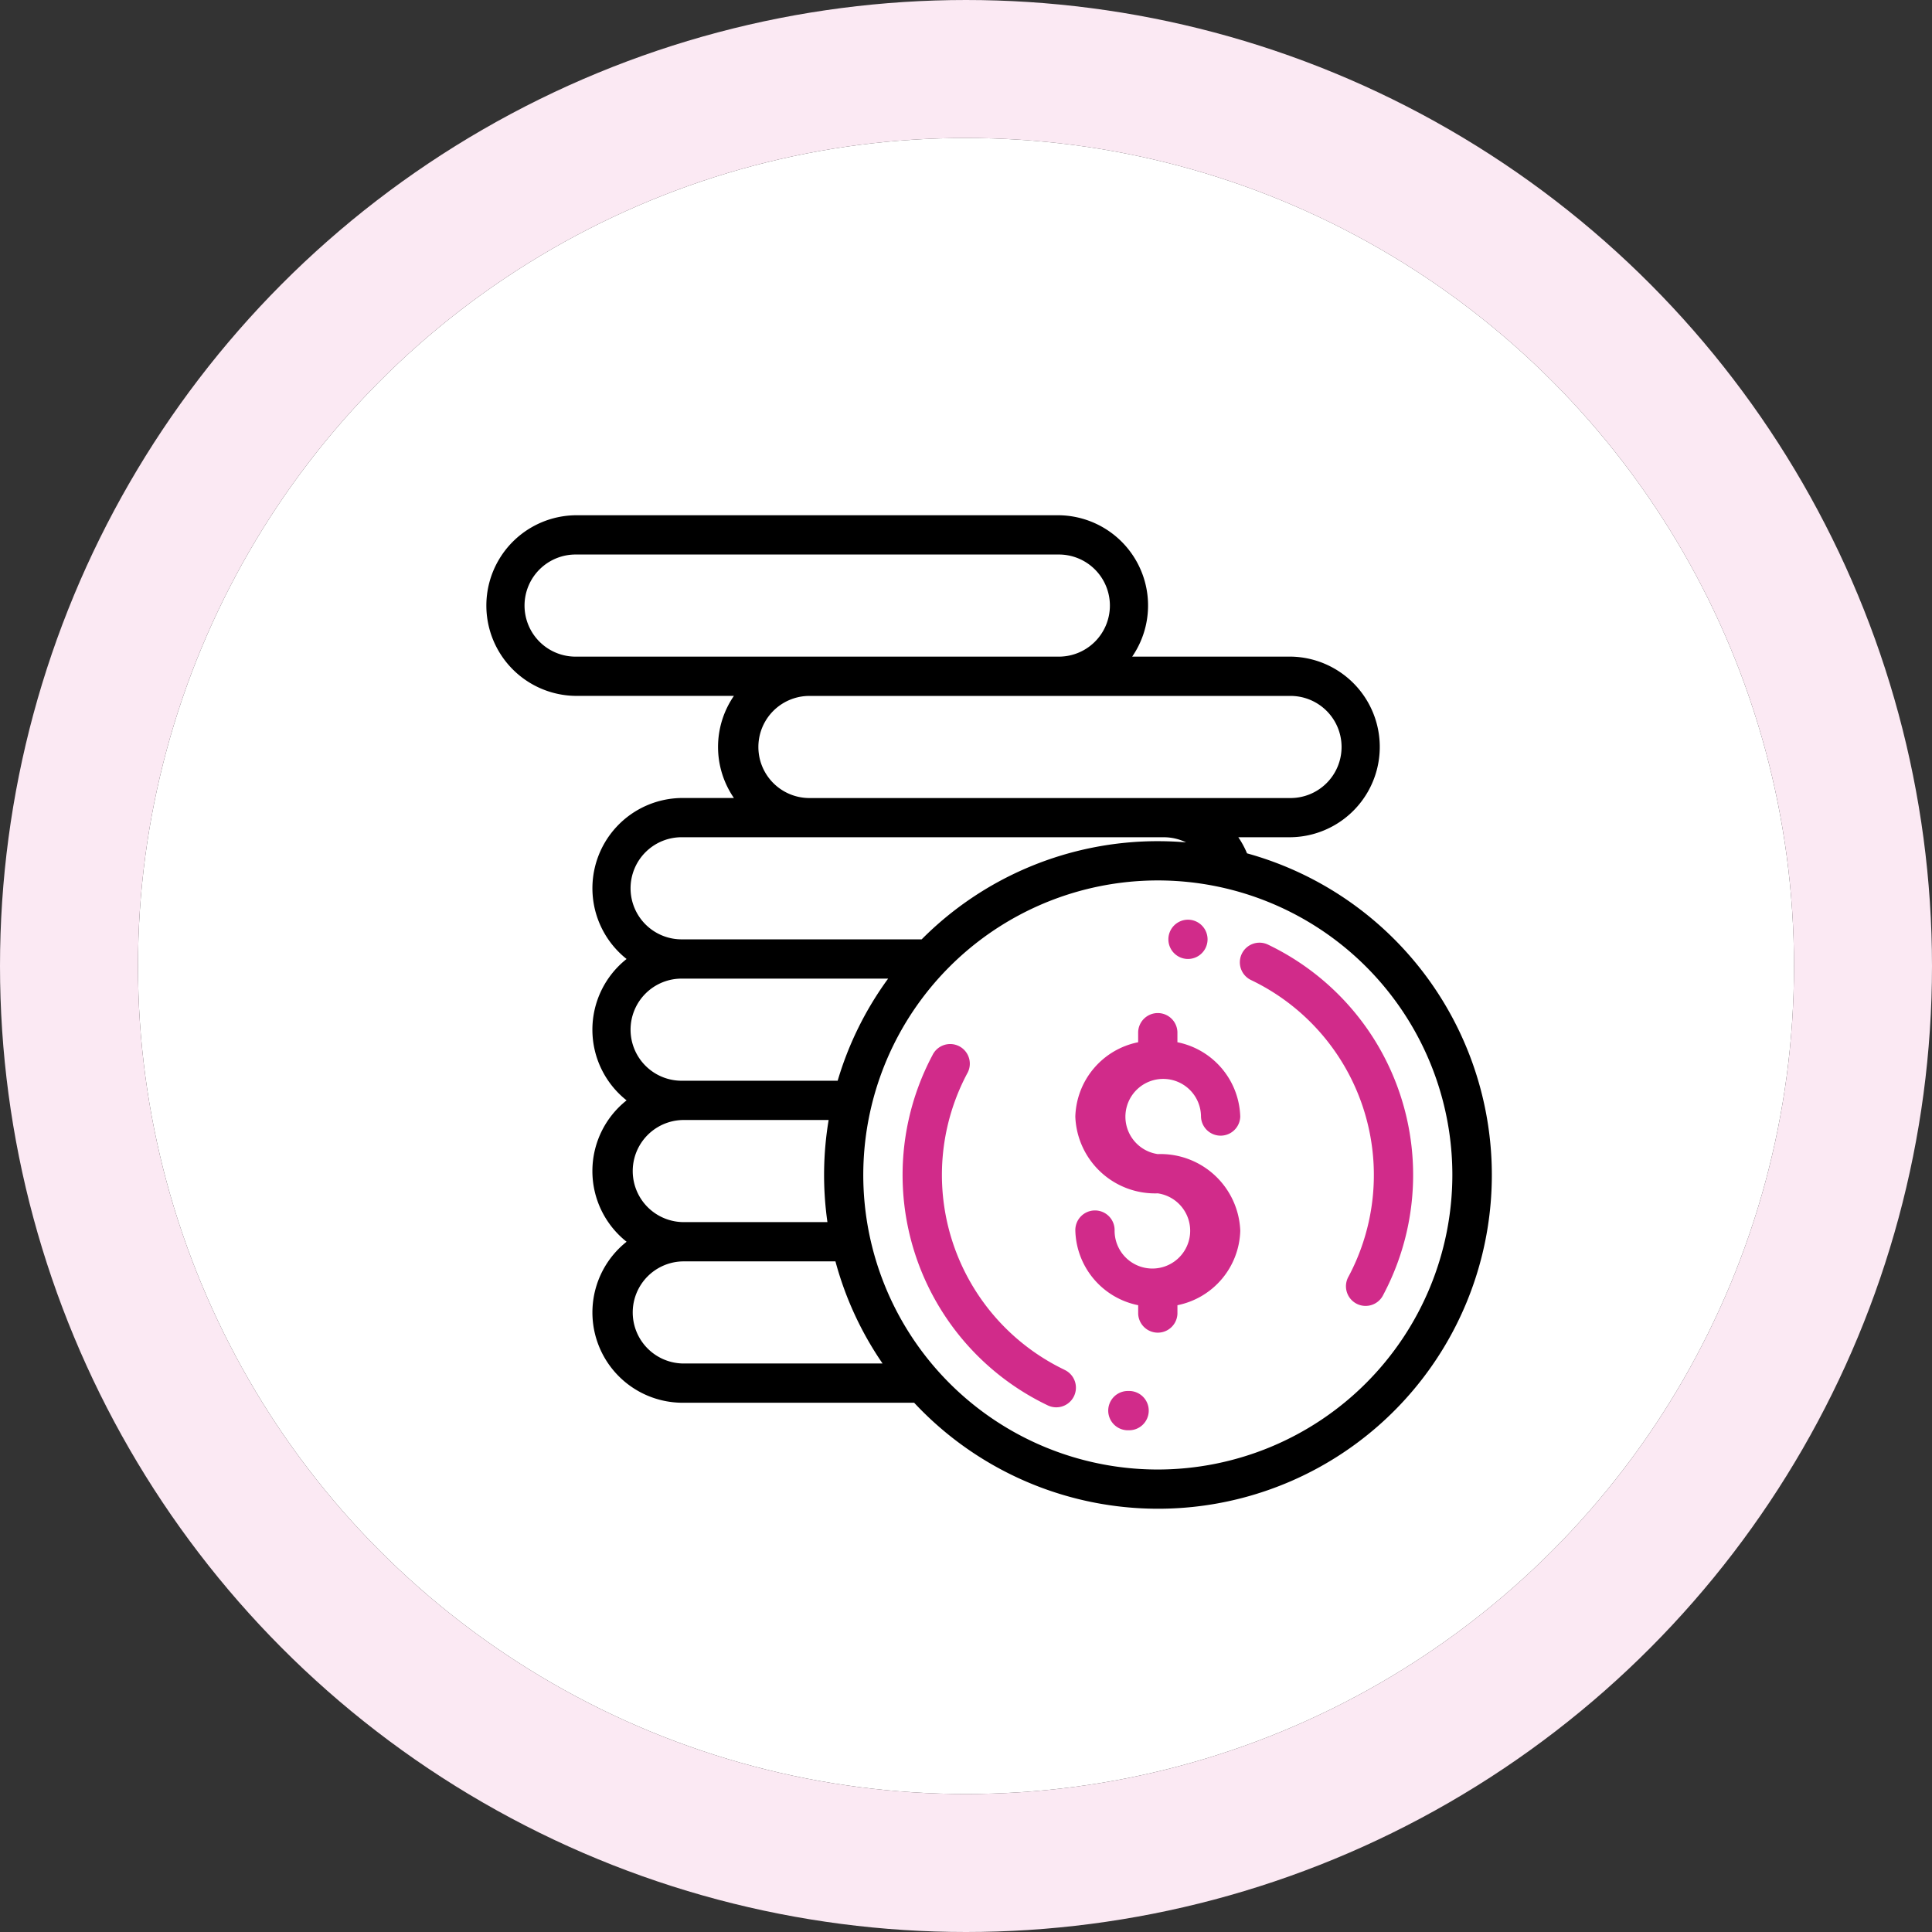 <svg xmlns="http://www.w3.org/2000/svg" width="84" height="84" viewBox="0 0 84 84">
  <rect x="0" y="0" width="84" height="84" fill="#333333" stroke="none"/>
  <g id="Group_3986" data-name="Group 3986" transform="translate(-245 -2234)">
    <g id="Ellipse_911" data-name="Ellipse 911" transform="translate(251 2240)" fill="#fff" stroke="#fbe9f3" stroke-width="6">
      <circle cx="36" cy="36" r="36" stroke="none"/>
      <circle cx="36" cy="36" r="39" fill="none"/>
    </g>
    <g id="money" transform="translate(266.146 2253.402)">
      <g id="Group_2641" data-name="Group 2641" transform="translate(25.607 24.616)">
        <g id="Group_2640" data-name="Group 2640" transform="translate(0 0)">
          <path id="Path_1614" data-name="Path 1614" d="M303.54,262.361a1.643,1.643,0,1,1,1.878-1.626.854.854,0,0,0,1.707,0,3.4,3.4,0,0,0-2.732-3.237v-.444a.854.854,0,0,0-1.707,0v.444a3.4,3.4,0,0,0-2.732,3.237,3.47,3.47,0,0,0,3.586,3.333,1.643,1.643,0,1,1-1.878,1.626.854.854,0,1,0-1.707,0,3.4,3.4,0,0,0,2.732,3.237v.369a.854.854,0,0,0,1.707,0v-.369a3.4,3.4,0,0,0,2.732-3.237A3.47,3.47,0,0,0,303.54,262.361Z" transform="translate(-299.954 -256.201)" fill="#d12b8a"/>
        </g>
      </g>
      <g id="Group_2643" data-name="Group 2643" transform="translate(32.776 21.592)">
        <g id="Group_2642" data-name="Group 2642" transform="translate(0 0)">
          <path id="Path_1615" data-name="Path 1615" d="M389.692,224.89a11.124,11.124,0,0,0-4.544-4.021.854.854,0,1,0-.74,1.539,9.4,9.4,0,0,1,4.233,12.873.854.854,0,1,0,1.507.8,11.111,11.111,0,0,0-.457-11.193Z" transform="translate(-383.924 -220.785)" fill="#d12b8a"/>
        </g>
      </g>
      <g id="Group_2645" data-name="Group 2645" transform="translate(29.624 20.586)">
        <g id="Group_2644" data-name="Group 2644" transform="translate(0 0)">
          <path id="Path_1616" data-name="Path 1616" d="M347.911,209h-.057a.854.854,0,0,0,0,1.707h.054a.854.854,0,0,0,0-1.707Z" transform="translate(-347 -209.001)" fill="#d12b8a"/>
        </g>
      </g>
      <g id="Group_2647" data-name="Group 2647" transform="translate(18.099 26.025)">
        <g id="Group_2646" data-name="Group 2646">
          <path id="Path_1617" data-name="Path 1617" d="M219.037,286.839a9.4,9.4,0,0,1-4.233-12.873.854.854,0,1,0-1.507-.8,11.1,11.1,0,0,0,5,15.214.854.854,0,1,0,.74-1.539Z" transform="translate(-212.002 -272.711)" fill="#d12b8a"/>
        </g>
      </g>
      <g id="Group_2649" data-name="Group 2649" transform="translate(27.009 41.075)">
        <g id="Group_2648" data-name="Group 2648">
          <path id="Path_1618" data-name="Path 1618" d="M317.285,449h-.049a.854.854,0,0,0-.008,1.707h.057a.854.854,0,1,0,0-1.707Z" transform="translate(-316.378 -448.999)" fill="#d12b8a"/>
        </g>
      </g>
      <g id="Group_2651" data-name="Group 2651" transform="translate(0 3)">
        <g id="Group_2650" data-name="Group 2650" transform="translate(0 0)">
          <path id="Path_1619" data-name="Path 1619" d="M33.073,17.7a3.919,3.919,0,0,0-.379-.7h2.223a3.927,3.927,0,0,0,0-7.854H28.08A3.924,3.924,0,0,0,24.843,3H3.927a3.927,3.927,0,1,0,0,7.854h6.836a3.916,3.916,0,0,0,0,4.439H8.537a3.925,3.925,0,0,0-2.44,7,3.92,3.92,0,0,0,0,6.147,3.92,3.92,0,0,0,0,6.147,3.925,3.925,0,0,0,2.44,7H18.6A14.51,14.51,0,1,0,33.073,17.7Zm1.843-6.844a2.22,2.22,0,1,1,0,4.439H14a2.22,2.22,0,0,1,0-4.439ZM3.927,9.147a2.22,2.22,0,1,1,0-4.439H24.843a2.22,2.22,0,1,1,0,4.439ZM8.537,17H29.453a2.218,2.218,0,0,1,.969.223c-.4-.034-.812-.052-1.225-.052a14.468,14.468,0,0,0-10.27,4.268H8.537a2.22,2.22,0,1,1,0-4.439Zm0,6.147h8.931a14.472,14.472,0,0,0-2.194,4.439H8.537a2.22,2.22,0,1,1,0-4.439Zm0,6.147h6.345a14.525,14.525,0,0,0-.053,4.439H8.537a2.22,2.22,0,0,1,0-4.439Zm0,10.586a2.22,2.22,0,0,1,0-4.439h6.641a14.456,14.456,0,0,0,2.048,4.439ZM29.2,44.49A12.806,12.806,0,1,1,42,31.685,12.82,12.82,0,0,1,29.2,44.49Z" transform="translate(0 -3)"/>
        </g>
      </g>
    </g>
  </g>
</svg>

